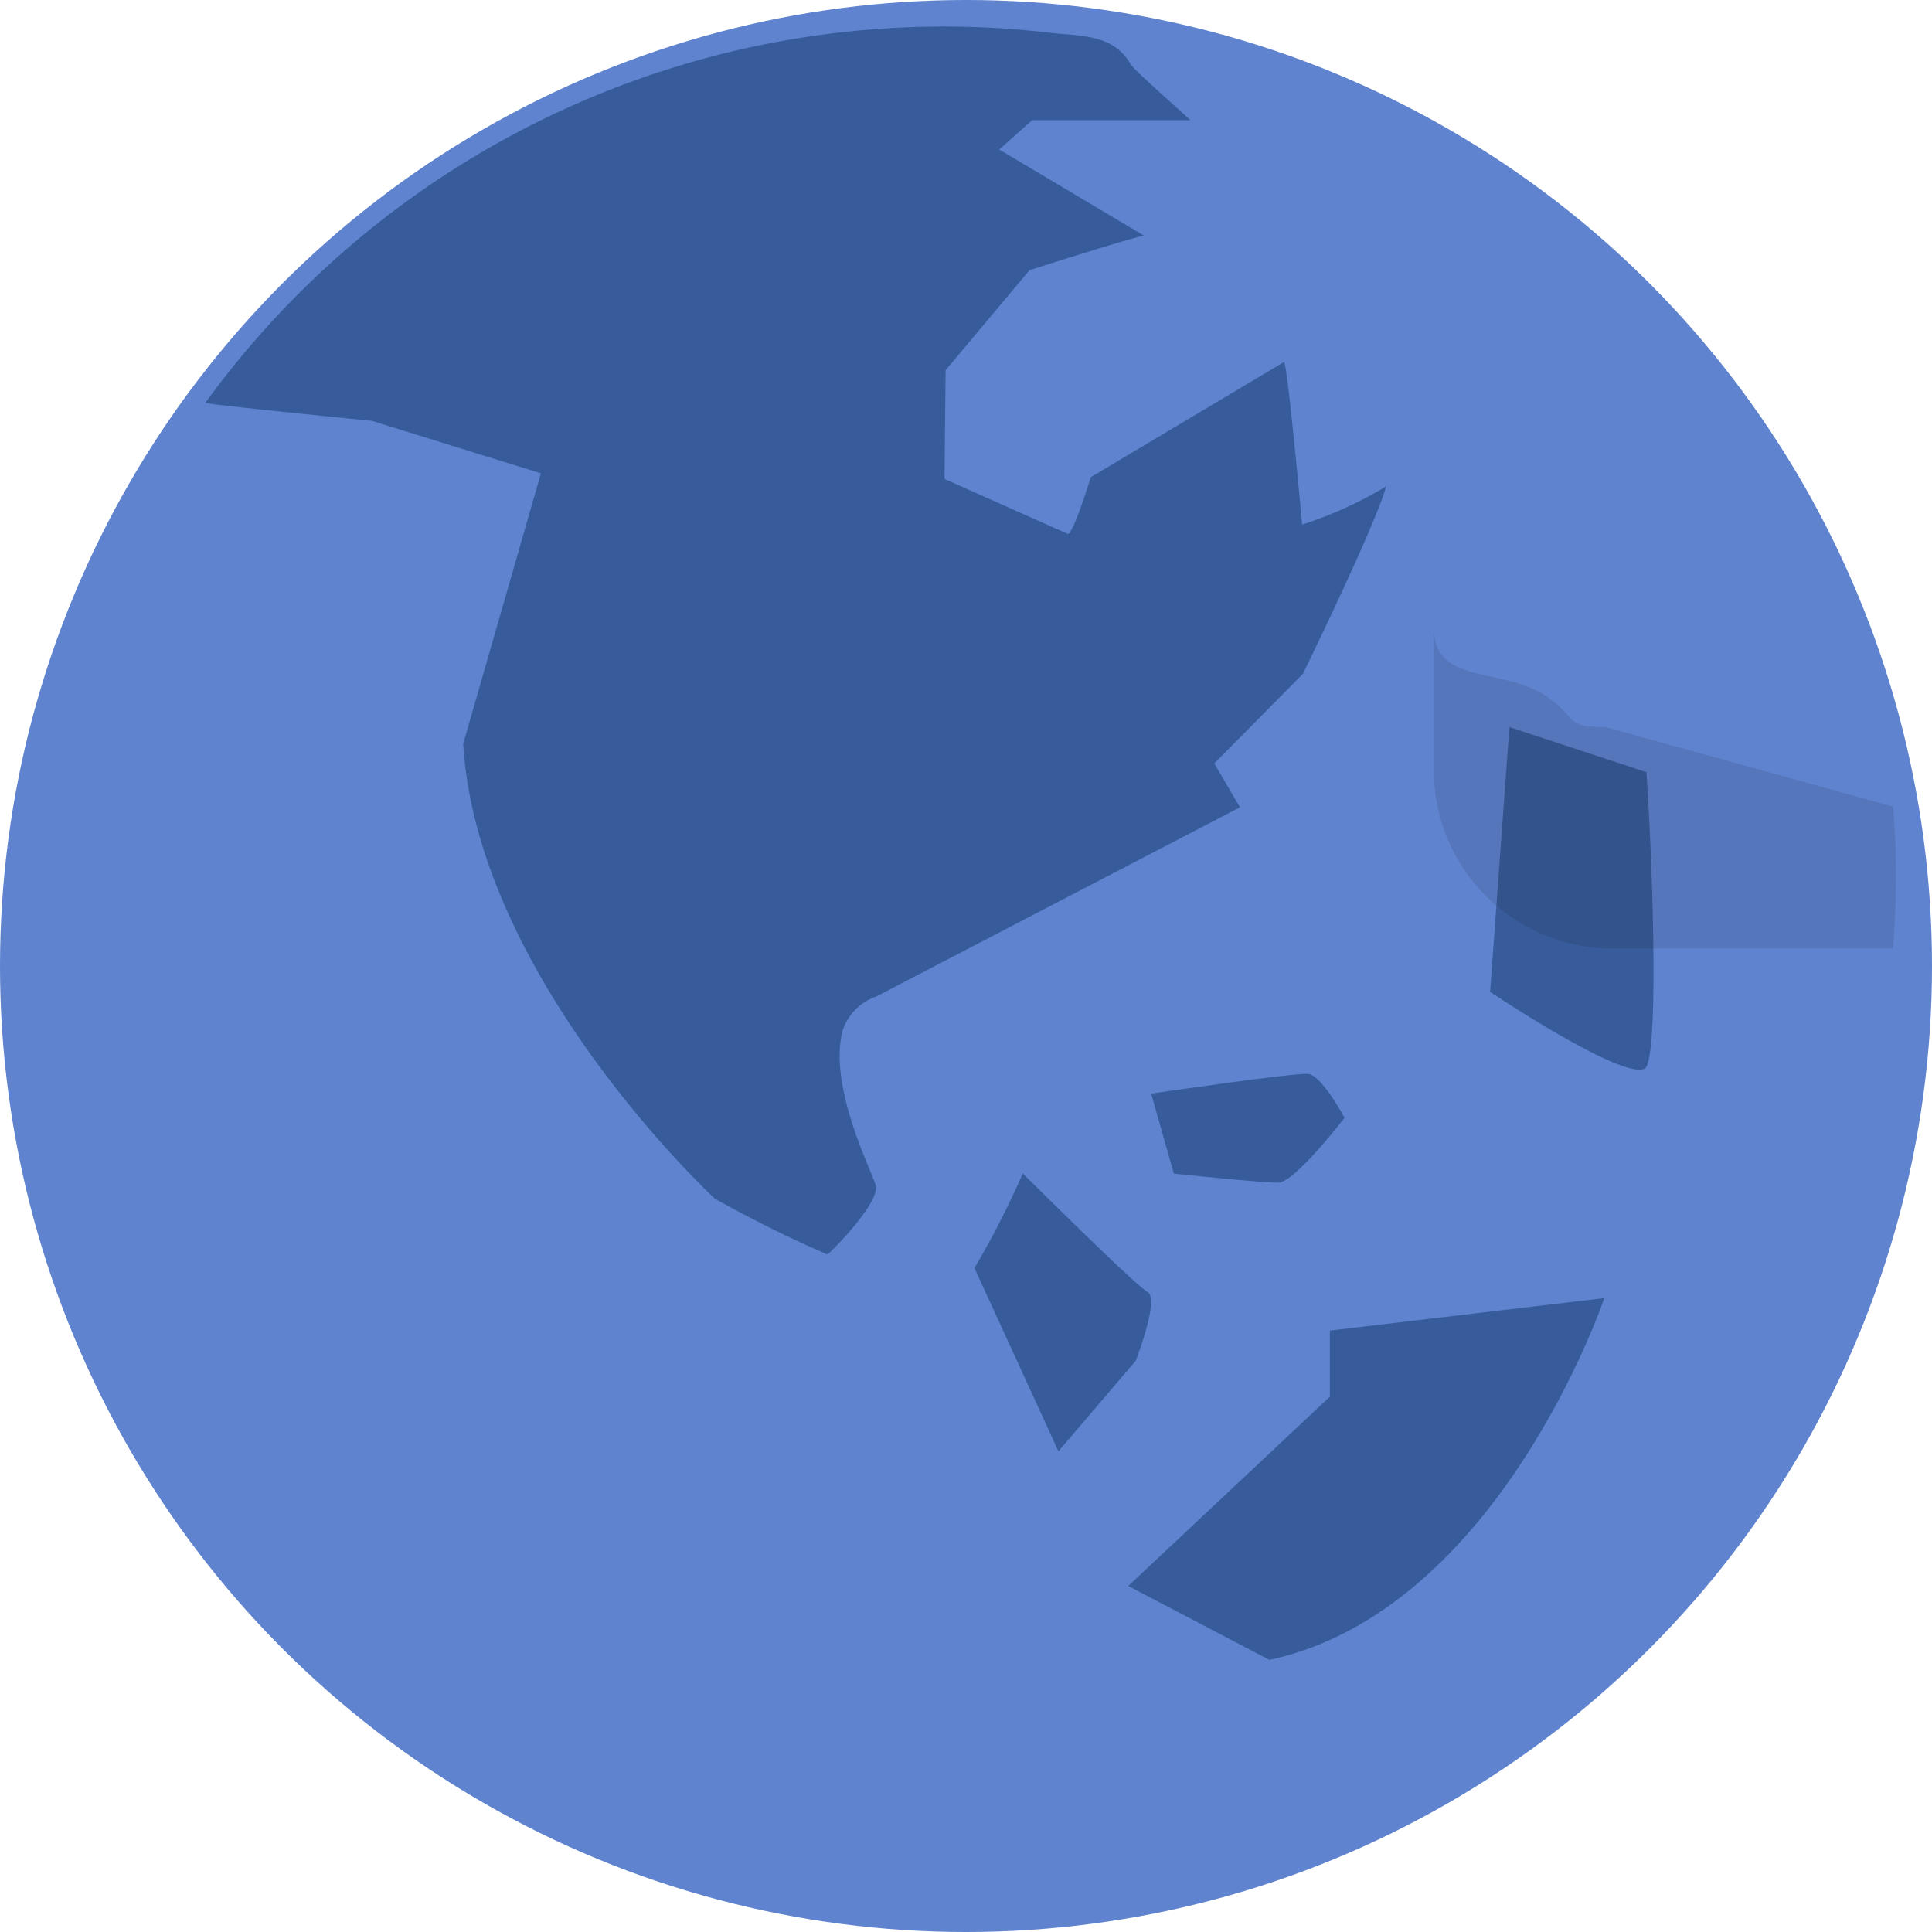 <svg xmlns="http://www.w3.org/2000/svg" width="40" height="40" viewBox="0 0 40 40">
  <g id="Group_36" data-name="Group 36" transform="translate(-8462 64)">
    <g id="Group_35" data-name="Group 35">
      <circle id="Ellipse_1" data-name="Ellipse 1" cx="20" cy="20" r="20" transform="translate(8462 -64)" fill="#5f83cf"/>
      <g id="Icons" transform="translate(8468.743 -67.36)">
        <g id="Group_35721" data-name="Group 35721" transform="translate(-8 -6)">
          <g id="Group_35719" data-name="Group 35719" transform="translate(5.501 9.913)">
            <path id="Path_37761" data-name="Path 37761" d="M30.488,25.227c.152,2.349.246,5.986-.038,6.138-.492.227-3.2-1.591-3.2-1.591l.4-5.481" transform="translate(-0.643 -9.792)" fill="#385c9b"/>
            <path id="Path_37762" data-name="Path 37762" d="M13.2,24.438a18.9,18.9,0,0,1,17.6-7.664c.644.057,1.231.057,1.572.644.057.114,1.231,1.137,1.231,1.155H30.329l-.682.606L32.64,20.96c-.663.17-2.368.72-2.368.72l-1.735,2.069L28.514,26l2.554,1.138c.114,0,.474-1.174.474-1.174l4-2.384c.071,0,.376,3.364.376,3.364a8.16,8.16,0,0,0,1.739-.79c-.215.8-1.724,3.883-1.724,3.883L34.1,31.89l.53.909L27.1,36.716a1.117,1.117,0,0,0-.694.7c-.3,1.137.568,2.841.682,3.2.114.341-.909,1.383-1,1.44a25.631,25.631,0,0,1-2.33-1.155s-4.916-4.548-5.209-9.417l1.609-5.6-3.5-1.087s-2.826-.277-3.451-.368" transform="translate(-13.203 -16.637)" fill="#385c9b"/>
            <path id="Path_37763" data-name="Path 37763" d="M24.014,30.149s1.814.188,2.159.188,1.376-1.345,1.376-1.345-.469-.876-.751-.907-3.253.407-3.253.407Z" transform="translate(-3.955 -6.403)" fill="#385c9b"/>
            <path id="Path_37764" data-name="Path 37764" d="M22.614,29.172s2.328,2.316,2.582,2.454-.245,1.424-.245,1.424l-1.6,1.874L21.612,31.13a18.42,18.42,0,0,0,1-1.958Z" transform="translate(-5.681 -5.429)" fill="#385c9b"/>
            <path id="Path_37765" data-name="Path 37765" d="M27.469,32.574V31.206l5.681-.672s-2.18,6.47-6.934,7.49l-2.922-1.53Z" transform="translate(-4.179 -4.211)" fill="#385c9b"/>
          </g>
          <path id="Path_37766" data-name="Path 37766" d="M36.2,28.289c0,.53-.019,1.042-.057,1.553H30.328a3.693,3.693,0,0,1-3.693-3.694V23.212c0,1.212,1.492.775,2.4,1.457.606.455.322.589,1.155.589l5.953,1.648C36.181,27.361,36.2,27.815,36.2,28.289Z" transform="translate(4.308 -0.845)" opacity="0.1"/>
        </g>
      </g>
    </g>
  </g>
</svg>
